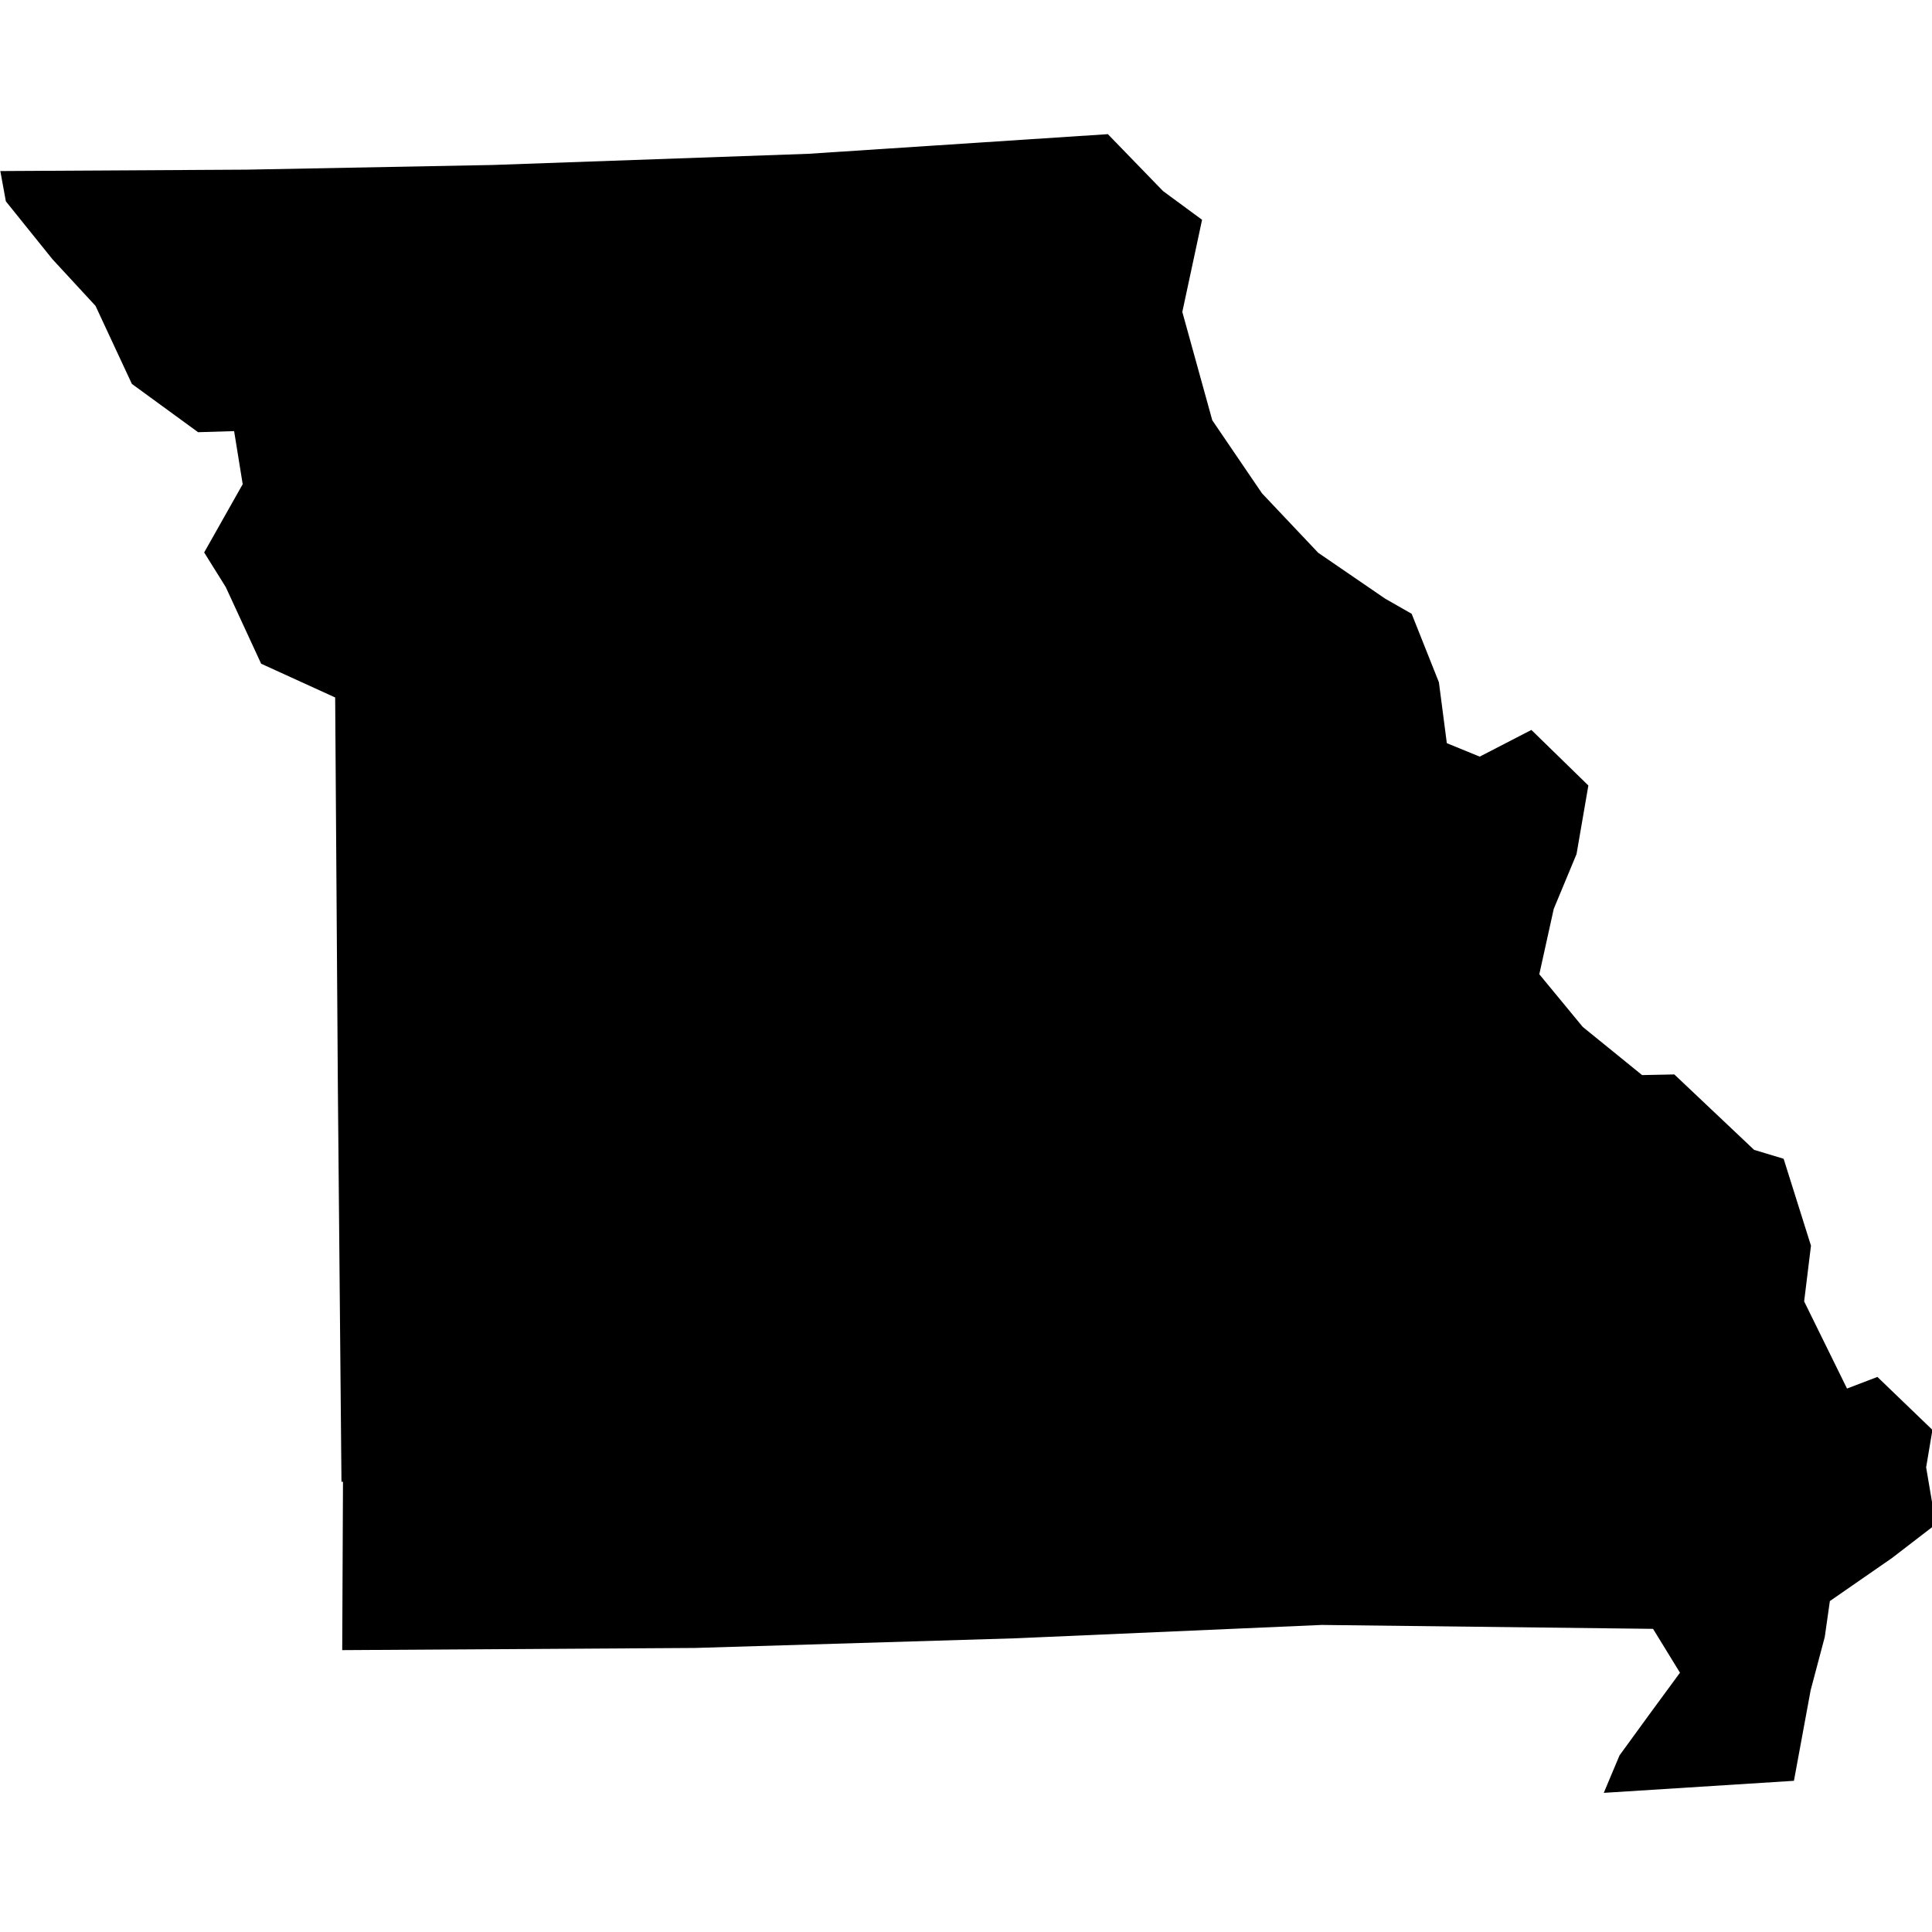 <svg xmlns="http://www.w3.org/2000/svg" viewBox="188.5,127.6,17.8,15.3" width="48px" height="48px" data-name="Missouri" data-fips="29" data-abbrev="MO"> <path d="M205.028,142.757 203.276,142.868 203.421,142.523 203.699,142.141 203.978,141.761 203.73,141.357 200.677,141.321 197.857,141.444 194.904,141.533 191.653,141.553 191.66,140.002 191.646,140.002 191.613,136.393 191.588,132.776 190.906,132.465 190.58,131.759 190.381,131.44 190.736,130.811 190.657,130.322 190.325,130.332 189.715,129.887 189.38,129.168 188.983,128.738 188.554,128.205 188.503,127.926 190.774,127.913 193.04,127.87 195.948,127.767 198.707,127.586 199.215,128.11 199.575,128.375 199.393,129.224 199.669,130.222 200.127,130.895 200.645,131.443 201.261,131.865 201.506,132.005 201.757,132.636 201.83,133.197 202.133,133.321 202.609,133.075 203.134,133.587 203.025,134.219 202.815,134.724 202.682,135.326 203.082,135.811 203.629,136.255 203.926,136.249 204.661,136.944 204.933,137.026 205.185,137.827 205.122,138.34 205.517,139.143 205.797,139.036 206.304,139.524 206.246,139.869 206.335,140.394 205.932,140.704 205.359,141.101 205.312,141.432 205.182,141.922 205.028,142.757Z"></path> </svg>